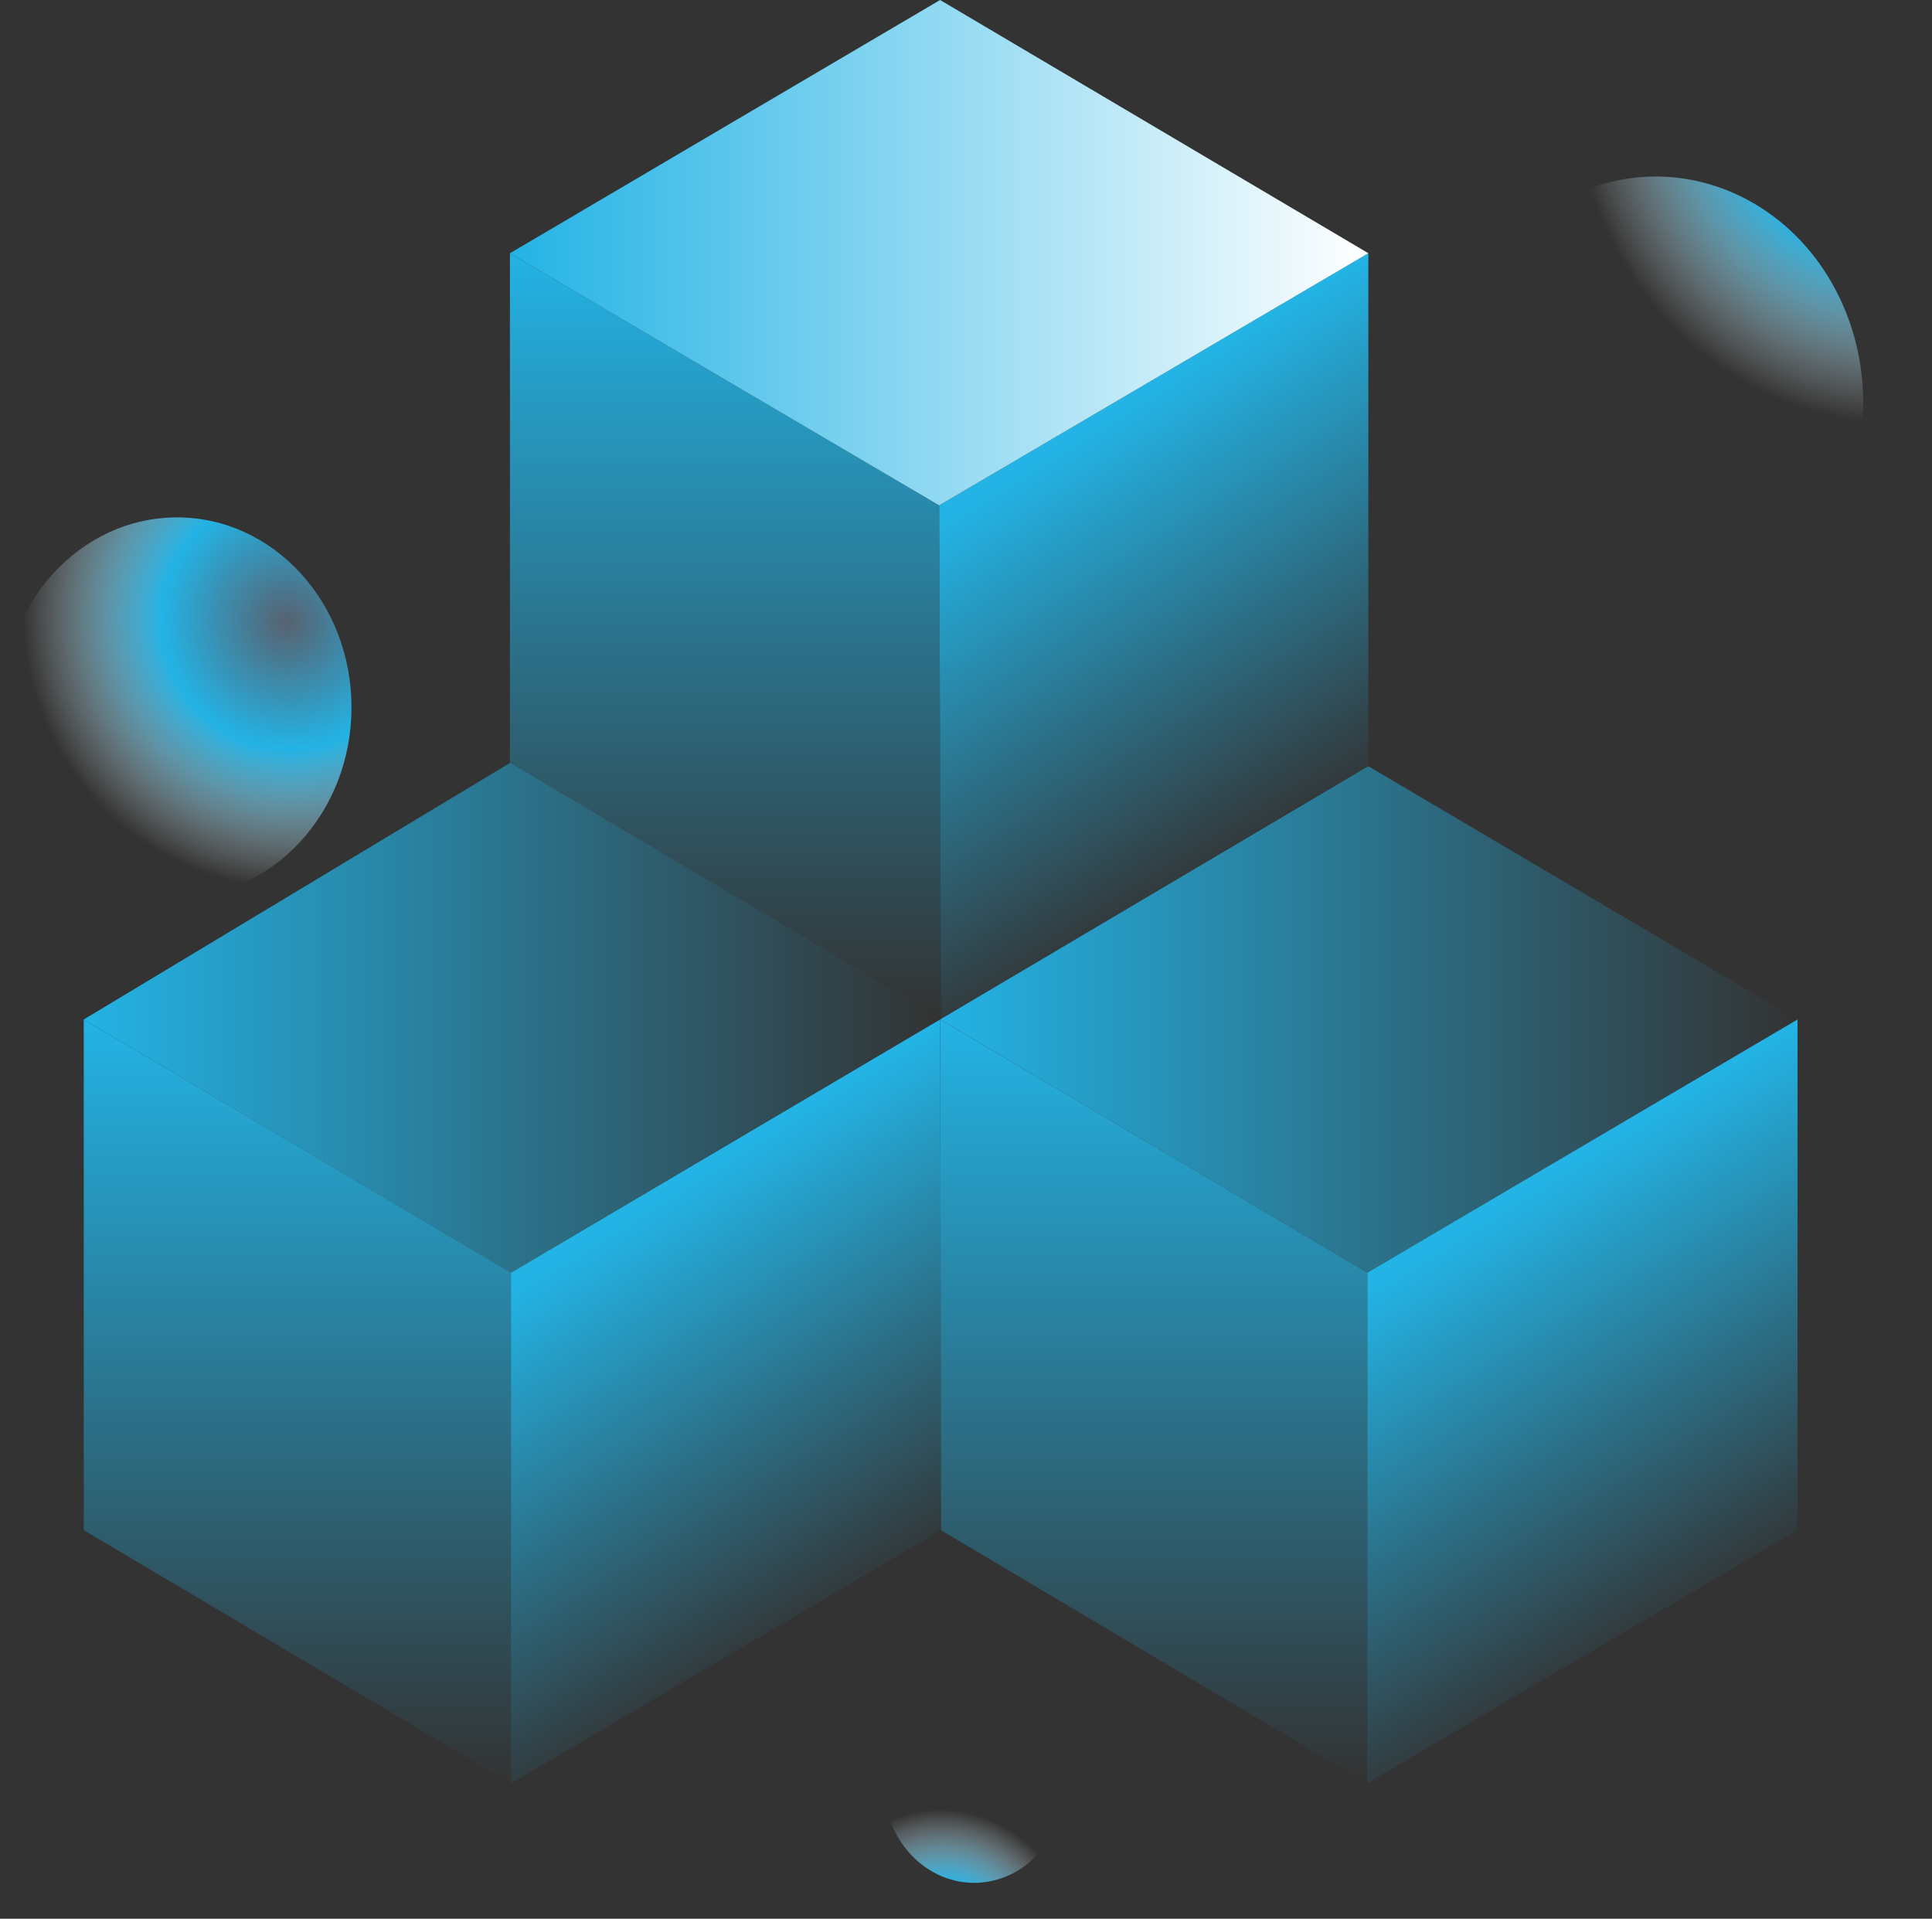 <svg width="144" height="143" viewBox="0 0 144 143" fill="none" xmlns="http://www.w3.org/2000/svg">
<rect x="0" y="0" width="144" height="143" fill="#333333" stroke="none"/>
<ellipse rx="16.661" ry="15.61" transform="matrix(0.314 -0.949 0.931 0.365 123.42 29.967)" fill="url(#paint0_radial_3428_24428)"/>
<ellipse cx="13.193" cy="52.715" rx="13.005" ry="14.155" fill="url(#paint1_radial_3428_24428)"/>
<ellipse rx="7.178" ry="6.88" transform="matrix(-0.468 0.884 0.847 0.532 72.609 133)" fill="url(#paint2_radial_3428_24428)"/>
<path d="M101.913 94.854L133.978 75.981V114.047L101.913 132.909V94.854Z" fill="url(#paint3_linear_3428_24428)"/>
<path d="M101.913 94.854L70.072 75.981L70.147 114.053L101.913 132.919V94.854Z" fill="url(#paint4_linear_3428_24428)"/>
<path d="M101.915 94.853L70.074 75.98L101.989 57.107L133.98 75.98L101.915 94.853Z" fill="url(#paint5_linear_3428_24428)"/>
<path d="M38.083 94.854L70.073 75.981L70.148 114.047L38.083 132.926V94.854Z" fill="url(#paint6_linear_3428_24428)"/>
<path d="M38.083 94.854L6.242 75.981V114.04L38.083 132.919V94.854Z" fill="url(#paint7_linear_3428_24428)"/>
<path d="M38.083 94.854L6.242 75.981L38.008 56.864L70.148 75.899L38.083 94.854Z" fill="url(#paint8_linear_3428_24428)"/>
<path d="M69.999 37.664L101.989 18.872V57.24L70.148 75.951L69.999 37.664Z" fill="url(#paint9_linear_3428_24428)"/>
<path d="M69.999 37.664L38.008 18.872V56.884L70.148 75.898L69.999 37.664Z" fill="url(#paint10_linear_3428_24428)"/>
<path d="M69.999 37.665L38.008 18.873L70.069 0L101.989 18.873L69.999 37.665Z" fill="url(#paint11_linear_3428_24428)"/>
<defs>
<radialGradient id="paint0_radial_3428_24428" cx="0" cy="0" r="1" gradientUnits="userSpaceOnUse" gradientTransform="translate(27.156 8.616) rotate(147.528) scale(23.788 23.182)">
<stop stop-color="#576270"/>
<stop offset="0.474" stop-color="#23B3E5"/>
<stop offset="1" stop-color="white" stop-opacity="0"/>
</radialGradient>
<radialGradient id="paint1_radial_3428_24428" cx="0" cy="0" r="1" gradientUnits="userSpaceOnUse" gradientTransform="translate(21.385 46.373) rotate(143.525) scale(19.482 20.036)">
<stop stop-color="#576270"/>
<stop offset="0.474" stop-color="#23B3E5"/>
<stop offset="1" stop-color="white" stop-opacity="0"/>
</radialGradient>
<radialGradient id="paint2_radial_3428_24428" cx="0" cy="0" r="1" gradientUnits="userSpaceOnUse" gradientTransform="translate(11.699 3.797) rotate(146.932) scale(10.317 10.149)">
<stop stop-color="#576270"/>
<stop offset="0.474" stop-color="#23B3E5"/>
<stop offset="1" stop-color="white" stop-opacity="0"/>
</radialGradient>
<linearGradient id="paint3_linear_3428_24428" x1="117.983" y1="86.265" x2="135.845" y2="114.945" gradientUnits="userSpaceOnUse">
<stop stop-color="#23B3E5"/>
<stop offset="1" stop-color="#23B3E5" stop-opacity="0"/>
</linearGradient>
<linearGradient id="paint4_linear_3428_24428" x1="85.918" y1="75.981" x2="85.918" y2="132.926" gradientUnits="userSpaceOnUse">
<stop stop-color="#23B3E5"/>
<stop offset="1" stop-color="#23B3E5" stop-opacity="0"/>
</linearGradient>
<linearGradient id="paint5_linear_3428_24428" x1="69.999" y1="76.134" x2="133.838" y2="76.134" gradientUnits="userSpaceOnUse">
<stop stop-color="#23B3E5"/>
<stop offset="1" stop-color="#23B3E5" stop-opacity="0"/>
</linearGradient>
<linearGradient id="paint6_linear_3428_24428" x1="54.153" y1="86.265" x2="72.014" y2="114.945" gradientUnits="userSpaceOnUse">
<stop stop-color="#23B3E5"/>
<stop offset="1" stop-color="#23B3E5" stop-opacity="0"/>
</linearGradient>
<linearGradient id="paint7_linear_3428_24428" x1="22.088" y1="75.981" x2="22.088" y2="132.926" gradientUnits="userSpaceOnUse">
<stop stop-color="#23B3E5"/>
<stop offset="1" stop-color="#23B3E5" stop-opacity="0"/>
</linearGradient>
<linearGradient id="paint8_linear_3428_24428" x1="6.168" y1="76.134" x2="70.007" y2="76.134" gradientUnits="userSpaceOnUse">
<stop stop-color="#23B3E5"/>
<stop offset="1" stop-color="#23B3E5" stop-opacity="0"/>
</linearGradient>
<linearGradient id="paint9_linear_3428_24428" x1="86.068" y1="29.023" x2="104.041" y2="57.663" gradientUnits="userSpaceOnUse">
<stop stop-color="#23B3E5"/>
<stop offset="1" stop-color="#23B3E5" stop-opacity="0"/>
</linearGradient>
<linearGradient id="paint10_linear_3428_24428" x1="54.004" y1="18.709" x2="54.004" y2="75.817" gradientUnits="userSpaceOnUse">
<stop stop-color="#23B3E5"/>
<stop offset="1" stop-color="#23B3E5" stop-opacity="0"/>
</linearGradient>
<linearGradient id="paint11_linear_3428_24428" x1="38.008" y1="19.026" x2="101.848" y2="19.026" gradientUnits="userSpaceOnUse">
<stop stop-color="#23B3E5"/>
<stop offset="1" stop-color="white"/>
</linearGradient>
</defs>
</svg>
